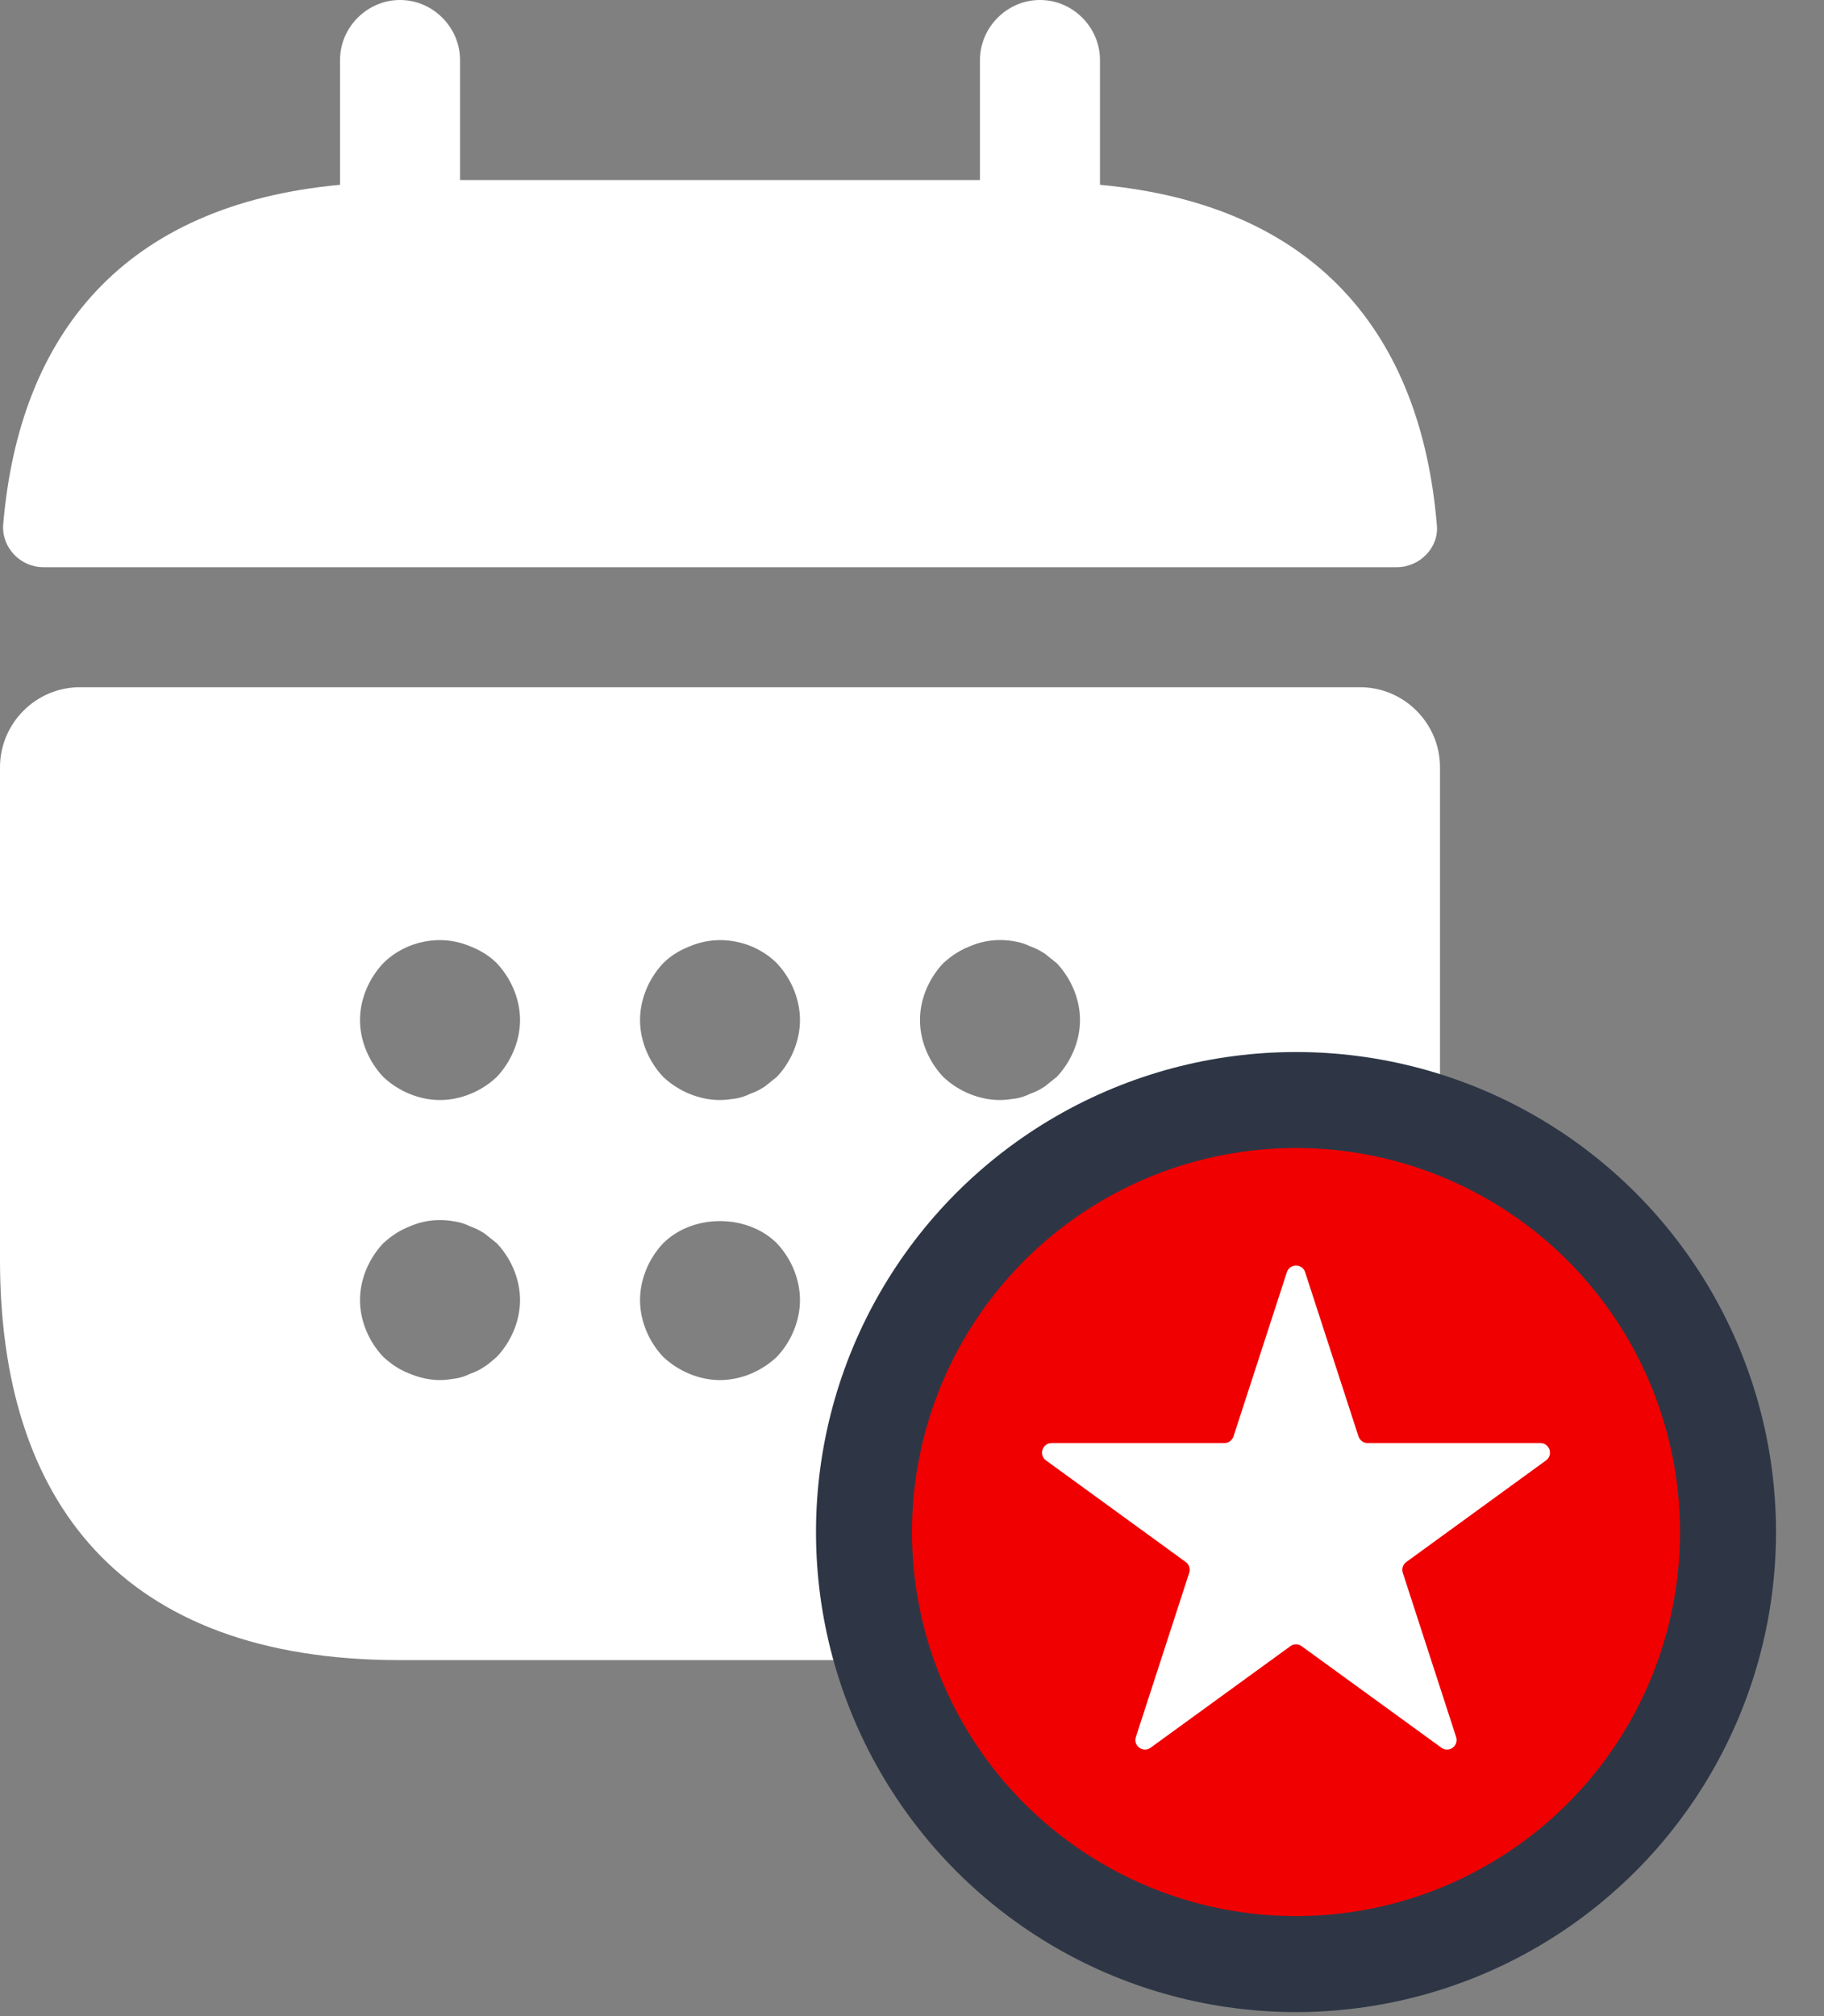 <svg width="19" height="21" viewBox="0 0 19 21" fill="none" xmlns="http://www.w3.org/2000/svg">
<rect x="0" y="0" width="19" height="21" fill="#808080" stroke="none"/>
<path d="M11.458 1.925V0.625C11.458 0.283 11.175 0 10.833 0C10.492 0 10.208 0.283 10.208 0.625V1.875H4.792V0.625C4.792 0.283 4.508 0 4.167 0C3.825 0 3.542 0.283 3.542 0.625V1.925C1.292 2.133 0.2 3.475 0.033 5.467C0.017 5.708 0.217 5.908 0.45 5.908H14.55C14.792 5.908 14.992 5.7 14.967 5.467C14.8 3.475 13.708 2.133 11.458 1.925ZM14.167 7.158H0.833C0.375 7.158 0 7.533 0 7.992V13.125C0 15.625 1.25 17.292 4.167 17.292H10.833C13.75 17.292 15 15.625 15 13.125V7.992C15 7.533 14.625 7.158 14.167 7.158ZM5.175 14.133C5.133 14.167 5.092 14.208 5.05 14.233C5 14.267 4.95 14.292 4.9 14.308C4.85 14.333 4.8 14.35 4.75 14.358C4.692 14.367 4.642 14.375 4.583 14.375C4.475 14.375 4.367 14.35 4.267 14.308C4.158 14.267 4.075 14.208 3.992 14.133C3.842 13.975 3.75 13.758 3.75 13.542C3.75 13.325 3.842 13.108 3.992 12.95C4.075 12.875 4.158 12.817 4.267 12.775C4.417 12.708 4.583 12.692 4.75 12.725C4.8 12.733 4.85 12.75 4.9 12.775C4.95 12.792 5 12.817 5.05 12.85L5.175 12.95C5.325 13.108 5.417 13.325 5.417 13.542C5.417 13.758 5.325 13.975 5.175 14.133ZM5.175 11.217C5.017 11.367 4.8 11.458 4.583 11.458C4.367 11.458 4.15 11.367 3.992 11.217C3.842 11.058 3.75 10.842 3.75 10.625C3.75 10.408 3.842 10.192 3.992 10.033C4.225 9.8 4.592 9.725 4.9 9.858C5.008 9.9 5.1 9.958 5.175 10.033C5.325 10.192 5.417 10.408 5.417 10.625C5.417 10.842 5.325 11.058 5.175 11.217ZM8.092 14.133C7.933 14.283 7.717 14.375 7.5 14.375C7.283 14.375 7.067 14.283 6.908 14.133C6.758 13.975 6.667 13.758 6.667 13.542C6.667 13.325 6.758 13.108 6.908 12.95C7.217 12.642 7.783 12.642 8.092 12.95C8.242 13.108 8.333 13.325 8.333 13.542C8.333 13.758 8.242 13.975 8.092 14.133ZM8.092 11.217L7.967 11.317C7.917 11.35 7.867 11.375 7.817 11.392C7.767 11.417 7.717 11.433 7.667 11.442C7.608 11.45 7.558 11.458 7.5 11.458C7.283 11.458 7.067 11.367 6.908 11.217C6.758 11.058 6.667 10.842 6.667 10.625C6.667 10.408 6.758 10.192 6.908 10.033C6.983 9.958 7.075 9.9 7.183 9.858C7.492 9.725 7.858 9.8 8.092 10.033C8.242 10.192 8.333 10.408 8.333 10.625C8.333 10.842 8.242 11.058 8.092 11.217ZM11.008 14.133C10.85 14.283 10.633 14.375 10.417 14.375C10.2 14.375 9.983 14.283 9.825 14.133C9.675 13.975 9.583 13.758 9.583 13.542C9.583 13.325 9.675 13.108 9.825 12.95C10.133 12.642 10.7 12.642 11.008 12.95C11.158 13.108 11.25 13.325 11.25 13.542C11.25 13.758 11.158 13.975 11.008 14.133ZM11.008 11.217L10.883 11.317C10.833 11.35 10.783 11.375 10.733 11.392C10.683 11.417 10.633 11.433 10.583 11.442C10.525 11.45 10.467 11.458 10.417 11.458C10.2 11.458 9.983 11.367 9.825 11.217C9.675 11.058 9.583 10.842 9.583 10.625C9.583 10.408 9.675 10.192 9.825 10.033C9.908 9.958 9.992 9.9 10.1 9.858C10.25 9.792 10.417 9.775 10.583 9.808C10.633 9.817 10.683 9.833 10.733 9.858C10.783 9.875 10.833 9.9 10.883 9.933L11.008 10.033C11.158 10.192 11.25 10.408 11.25 10.625C11.25 10.842 11.158 11.058 11.008 11.217Z" fill="white"/>
<circle cx="13.5" cy="15.958" r="4.5" fill="#F00000" stroke="#2E3645"/>
<path d="M13.405 13.251C13.435 13.159 13.565 13.159 13.595 13.251L14.151 14.962C14.165 15.003 14.203 15.031 14.246 15.031H16.045C16.142 15.031 16.183 15.155 16.104 15.212L14.649 16.27C14.614 16.295 14.599 16.34 14.612 16.381L15.168 18.093C15.198 18.185 15.093 18.261 15.014 18.204L13.559 17.147C13.524 17.121 13.476 17.121 13.441 17.147L11.986 18.204C11.907 18.261 11.802 18.185 11.832 18.093L12.388 16.381C12.401 16.34 12.386 16.295 12.351 16.27L10.896 15.212C10.817 15.155 10.858 15.031 10.955 15.031H12.754C12.797 15.031 12.835 15.003 12.849 14.962L13.405 13.251Z" fill="white"/>
</svg>
